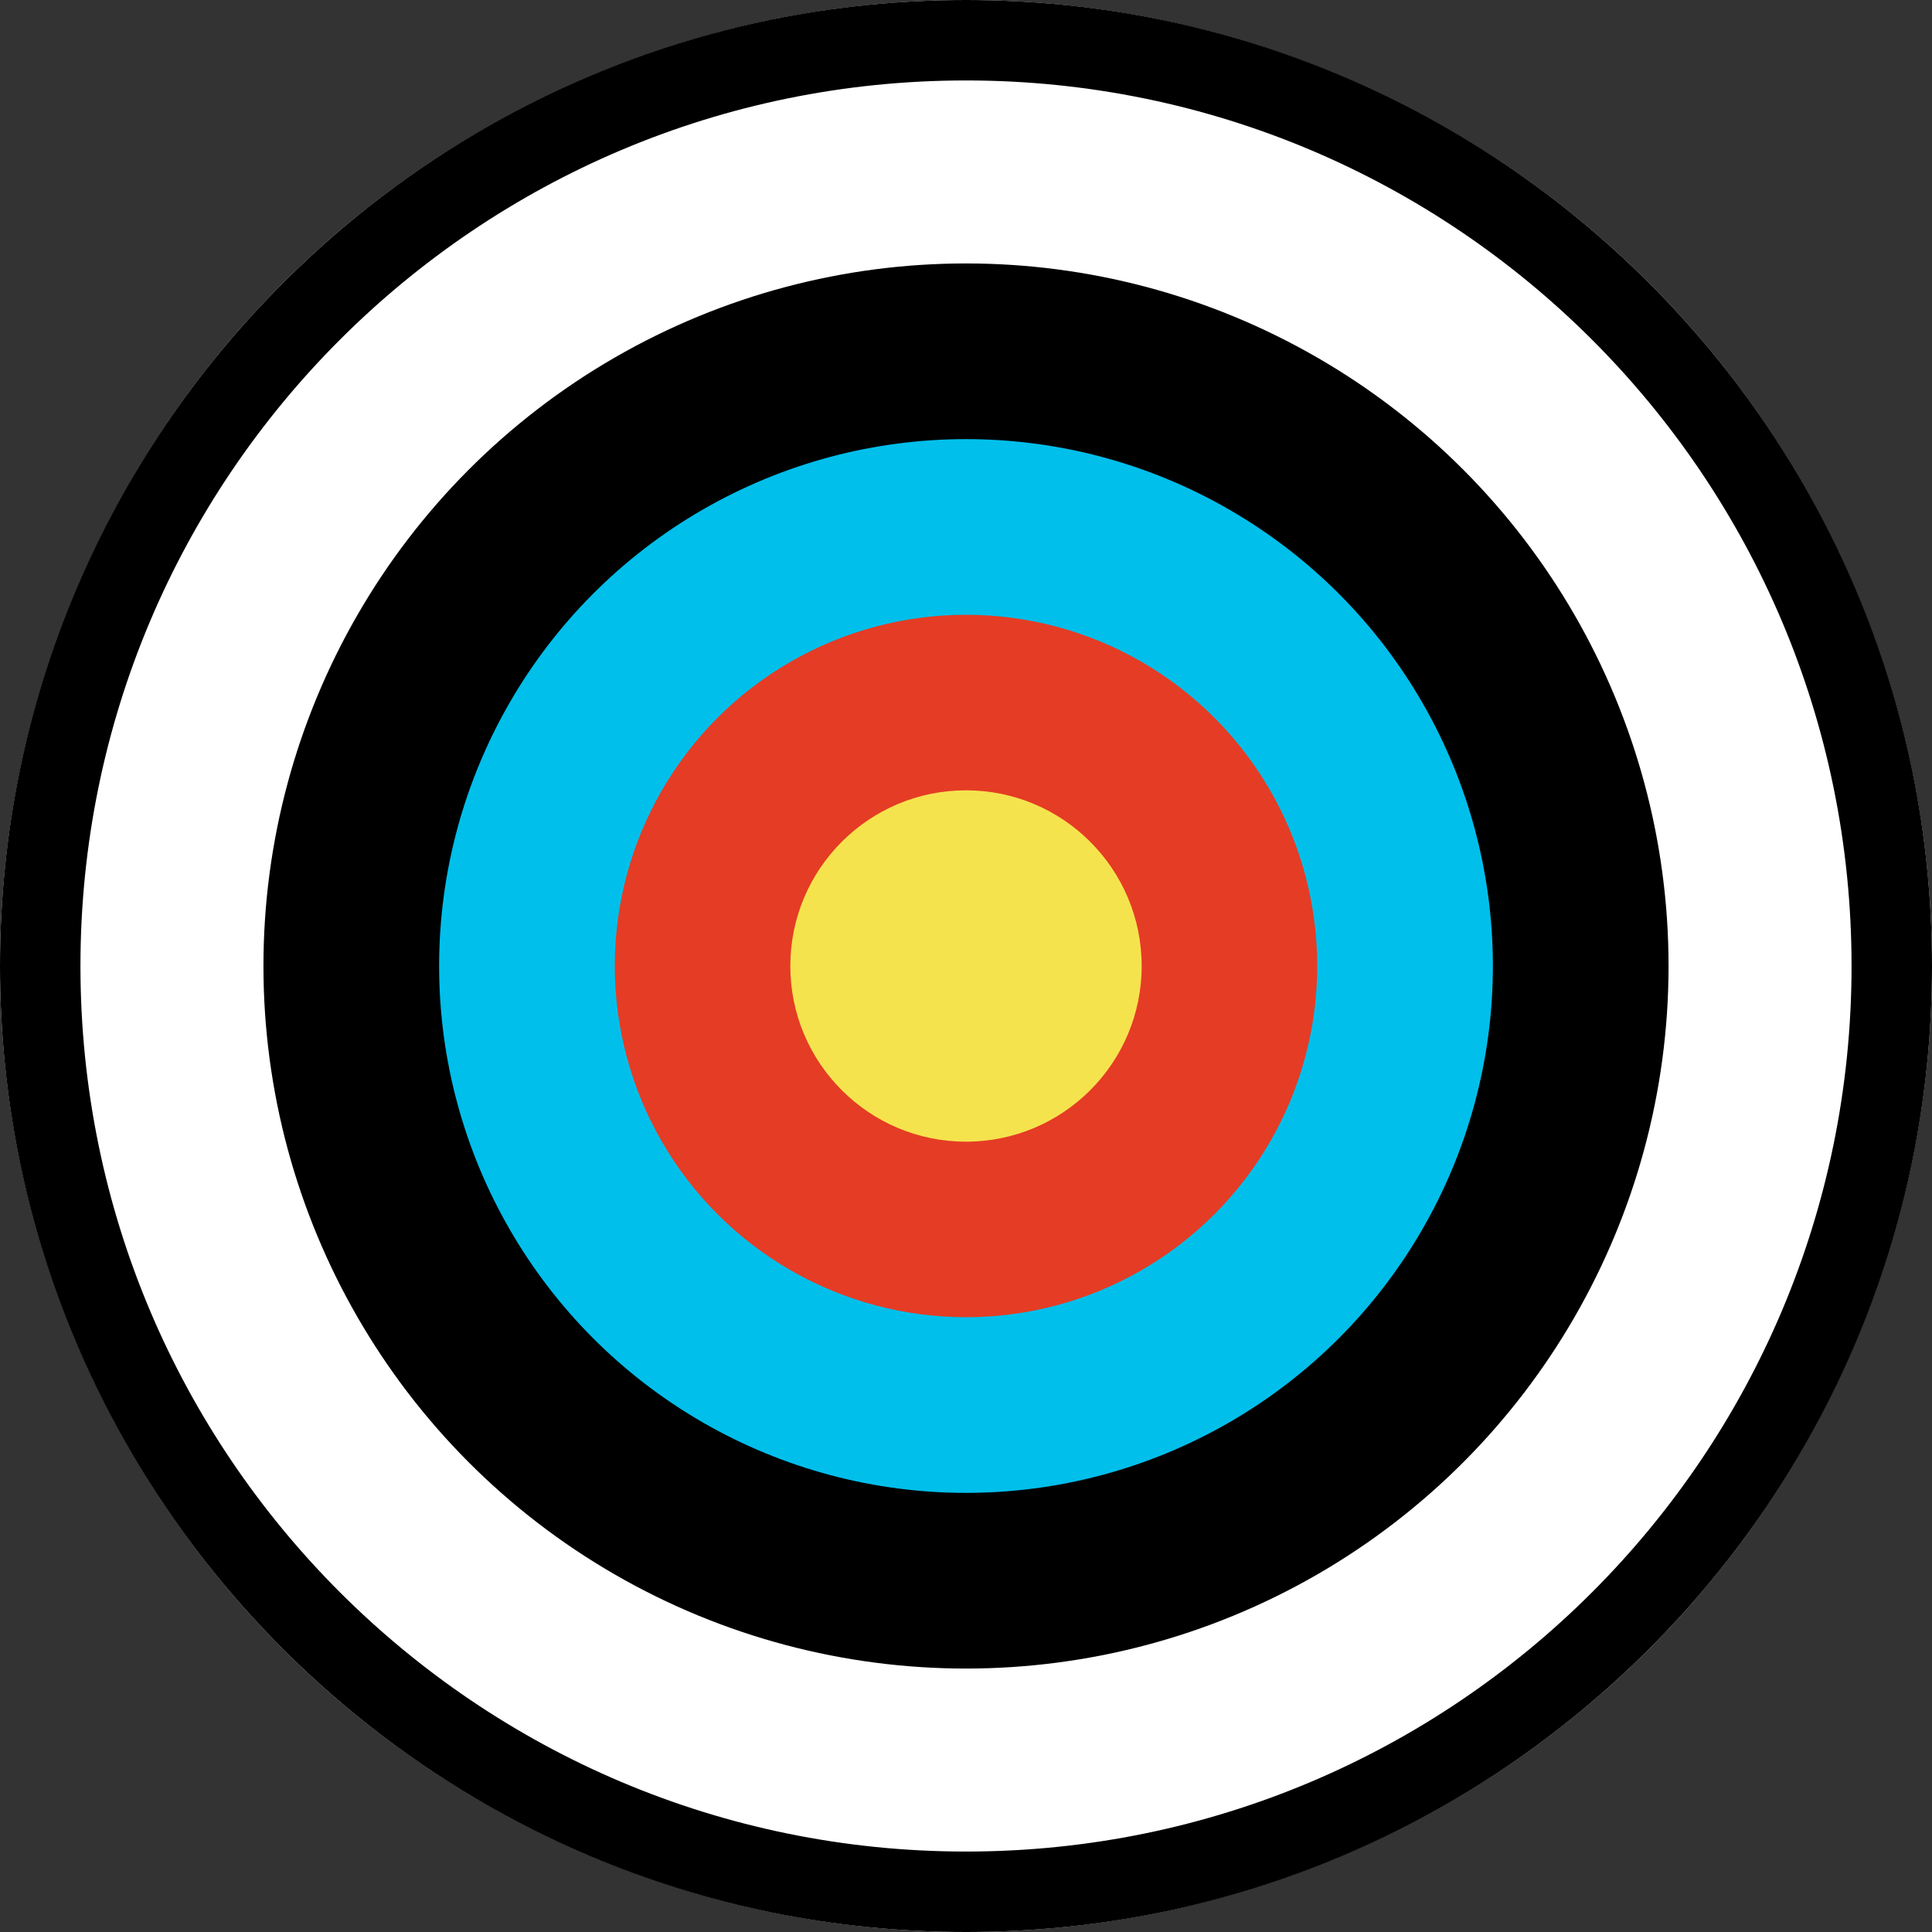 <?xml version="1.0" encoding="UTF-8"?>
<svg width="14px" height="14px" viewBox="0 0 14 14" version="1.1" xmlns="http://www.w3.org/2000/svg" xmlns:xlink="http://www.w3.org/1999/xlink">
    <rect x="0" y="0" width="14" height="14" fill="#333333" stroke="none"/>
    <title>B2D63A8C-5B69-4992-9229-384F184727A1</title>
    <g id="Tournaments" stroke="none" stroke-width="1" fill="none" fill-rule="evenodd">
        <g id="3.0-2-Cricjam-Lobby" transform="translate(-128, -968)">
            <g id="Group-15" transform="translate(17, 963)">
                <g id="Group-16" transform="translate(111, 4)">
                    <g id="Group-17" transform="translate(0, 1)">
                        <circle id="Oval" fill="#FFFFFF" cx="7" cy="7" r="7"></circle>
                        <path d="M7,0 C10.866,0 14,3.134 14,7 C14,10.866 10.866,14 7,14 C3.134,14 0,10.866 0,7 C0,3.134 3.134,0 7,0 Z M7,0.583 C3.456,0.583 0.583,3.456 0.583,7 C0.583,10.544 3.456,13.417 7,13.417 C10.544,13.417 13.417,10.544 13.417,7 C13.417,3.456 10.544,0.583 7,0.583 Z" id="Oval" fill="#000000" fill-rule="nonzero"></path>
                        <circle id="Oval-Copy-3" fill="#000000" cx="7" cy="7" r="5.091"></circle>
                        <circle id="Oval-Copy-2" fill="#00BFEB" cx="7" cy="7" r="3.818"></circle>
                        <circle id="Oval-Copy" fill="#E53C25" cx="7" cy="7" r="2.545"></circle>
                        <circle id="Oval" fill="#F5E34D" cx="7" cy="7" r="1.273"></circle>
                    </g>
                </g>
            </g>
        </g>
    </g>
</svg>